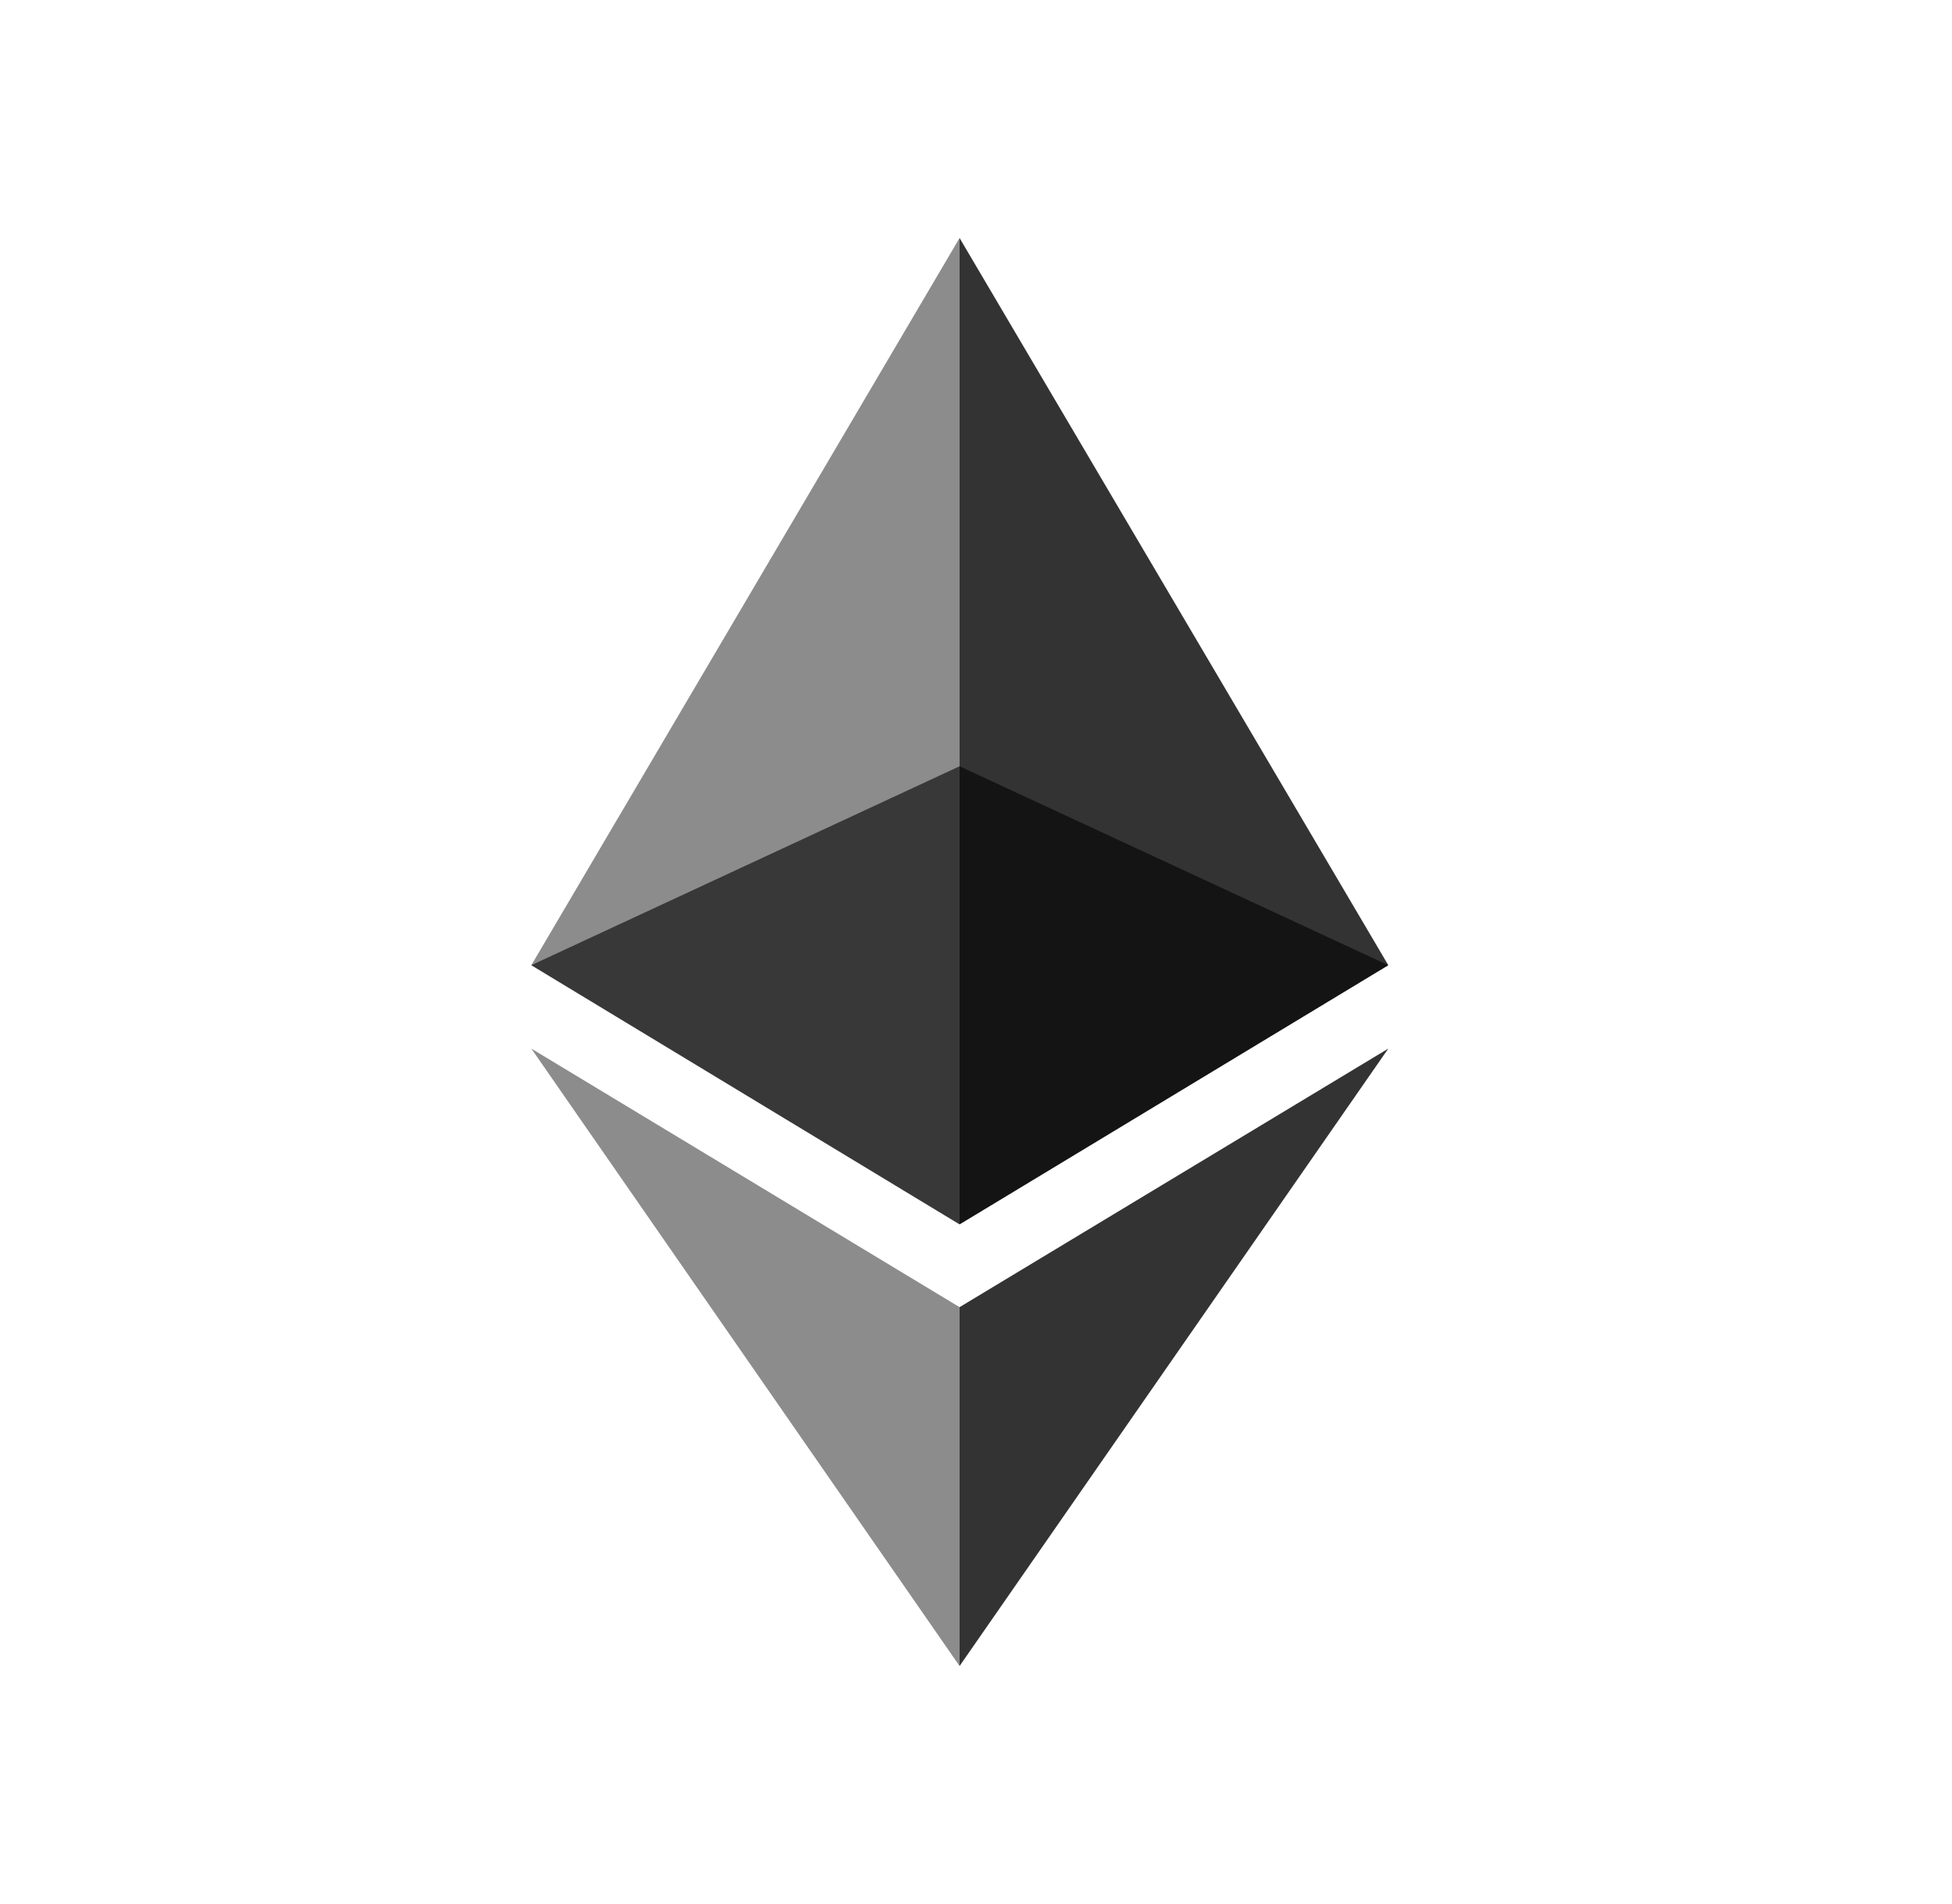 <svg width="41" height="40" viewBox="0 0 41 40" fill="none" xmlns="http://www.w3.org/2000/svg">
<g id="ethereum.svg">
<path id="Vector" opacity="0.6" d="M20.155 25.721L29.16 20.277L20.155 16.098L11.16 20.277L20.155 25.721Z" fill="black"/>
<path id="Vector_2" opacity="0.45" d="M20.155 16.098V5L11.16 20.277L20.155 25.721V16.098Z" fill="black"/>
<path id="Vector_3" opacity="0.8" d="M20.155 25.721L29.16 20.277L20.155 5V16.098V25.721Z" fill="black"/>
<path id="Vector_4" opacity="0.45" d="M20.155 27.461L11.16 22.029L20.155 35V27.461Z" fill="black"/>
<path id="Vector_5" opacity="0.8" d="M29.16 22.029L20.155 27.461V35L29.16 22.029Z" fill="black"/>
</g>
</svg>
